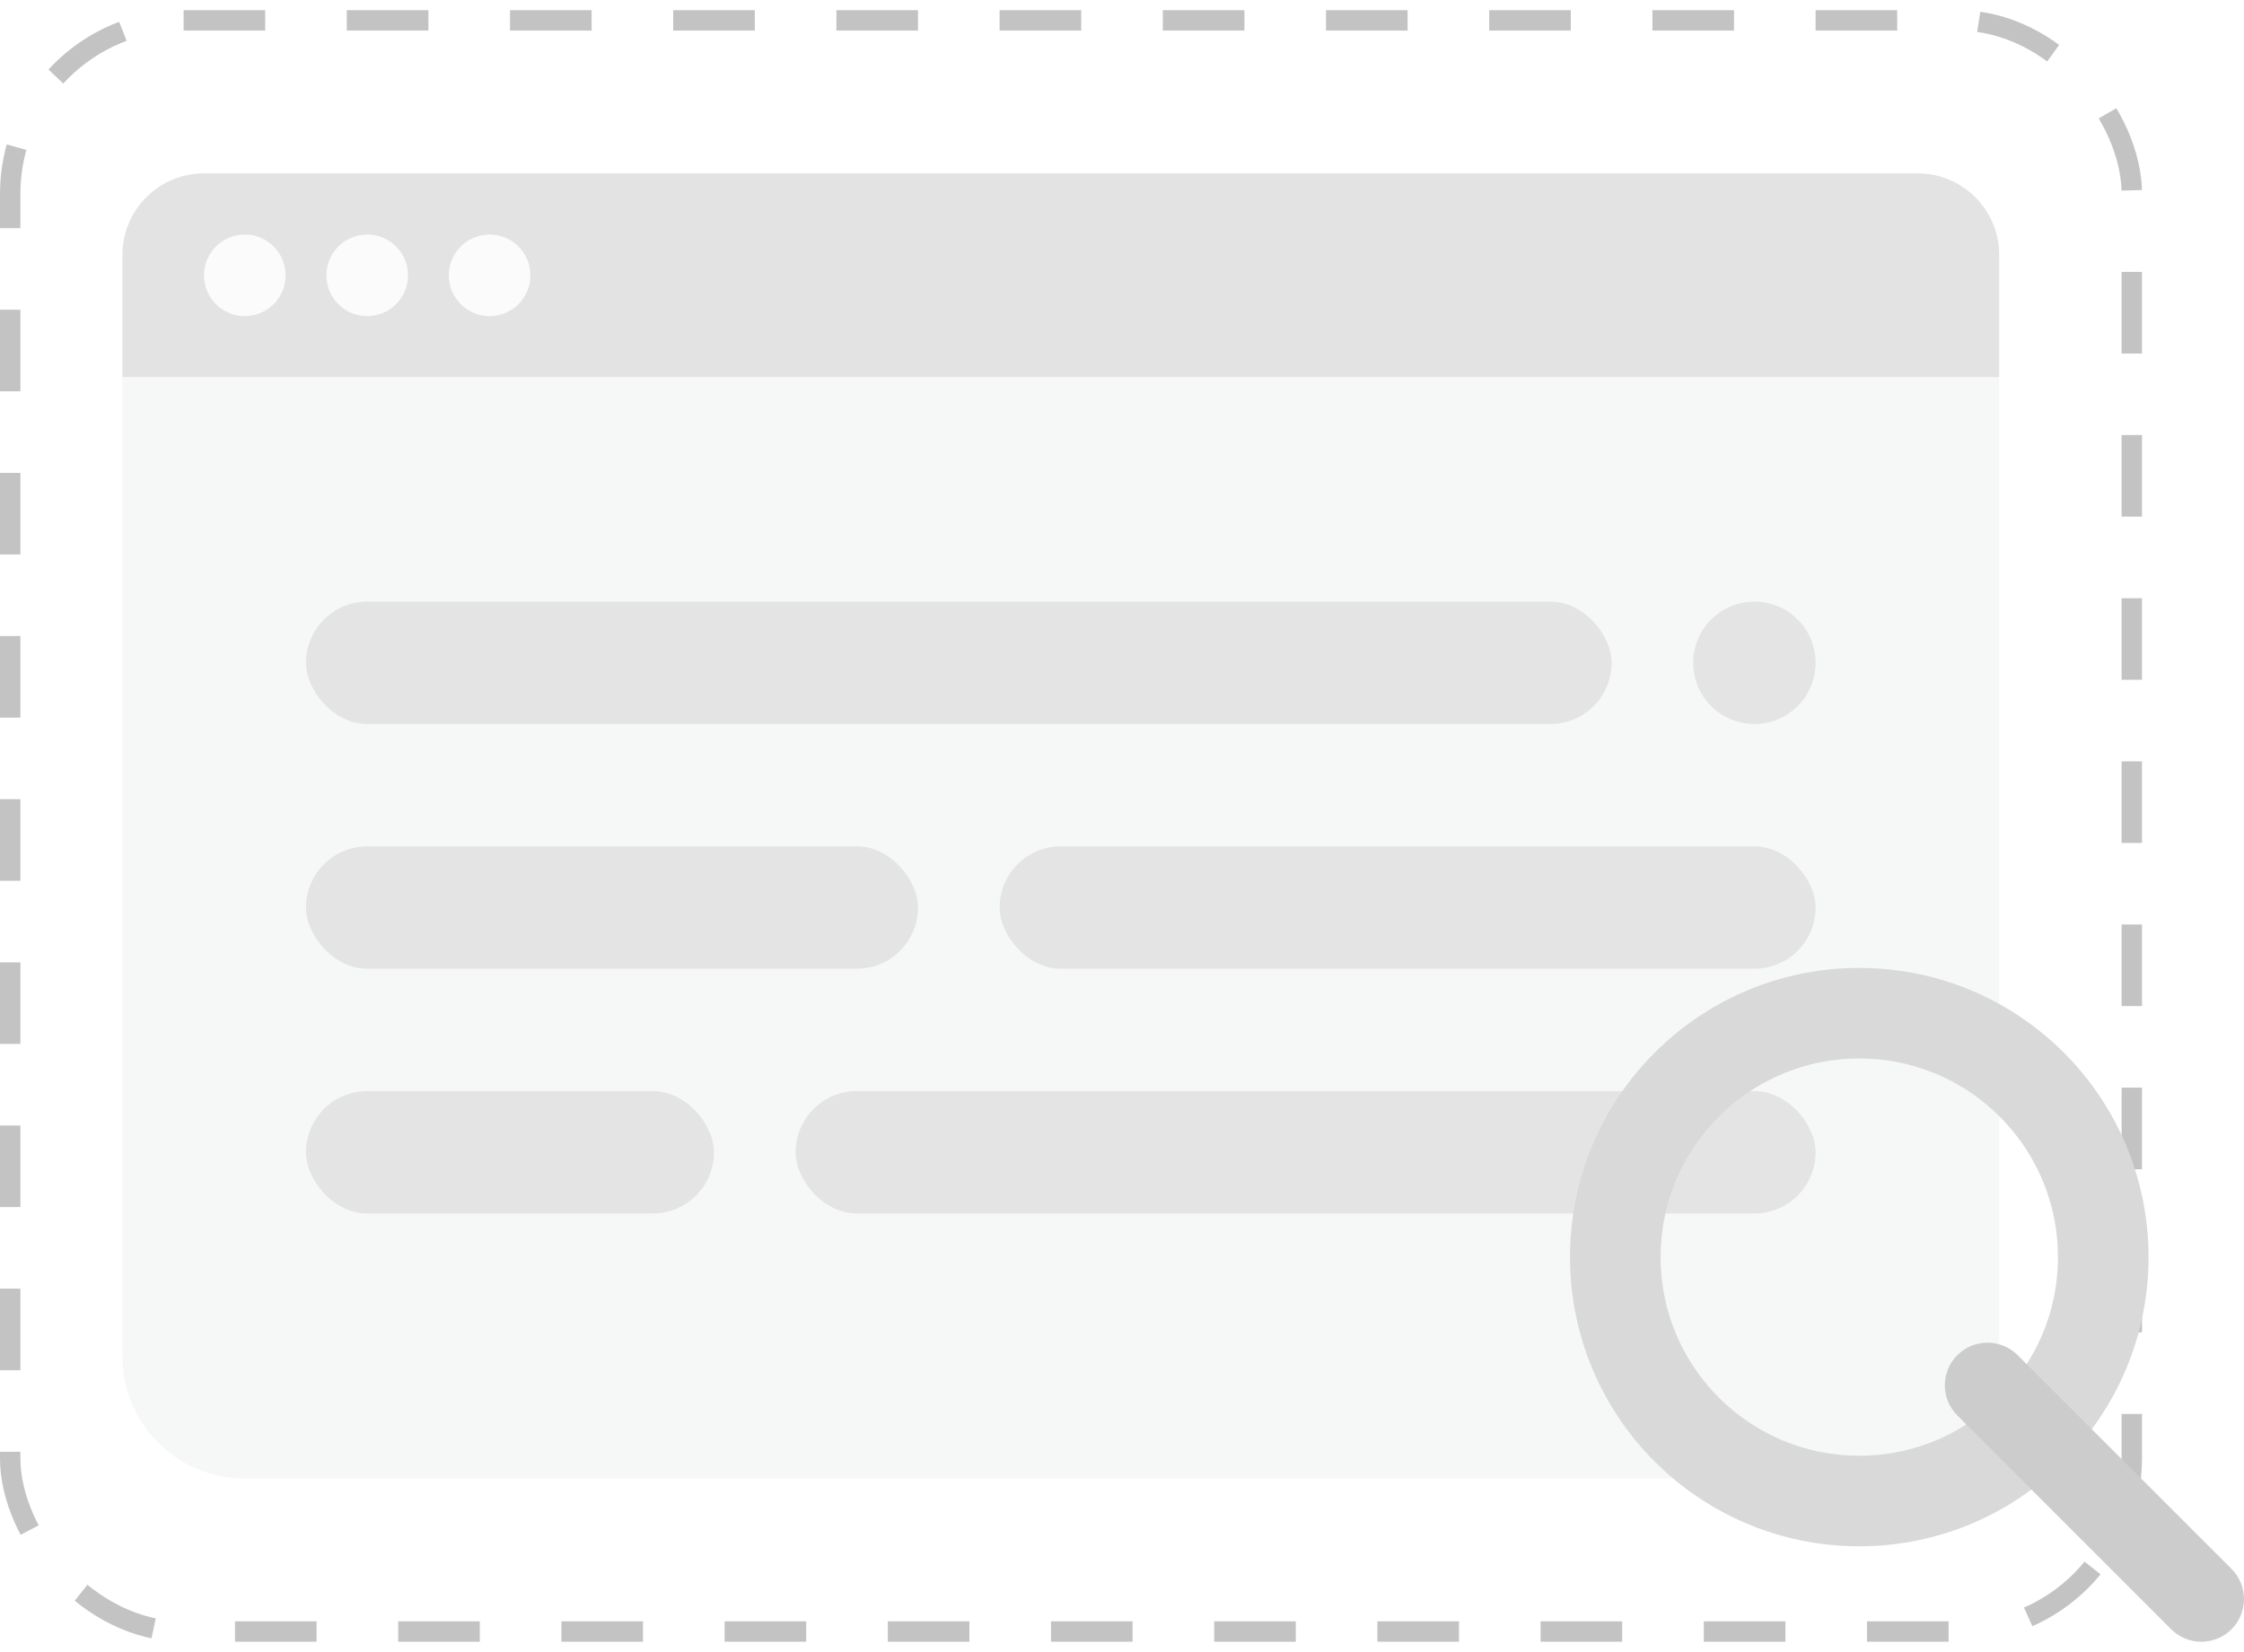 <svg width="110" height="81" viewBox="0 0 110 81" fill="none" xmlns="http://www.w3.org/2000/svg">
<path d="M6 12.5C6 10.291 7.791 8.5 10 8.5H94C96.209 8.5 98 10.291 98 12.5V18.5H6V12.5Z" fill="#E3E3E3"/>
<path d="M6 18.5H98V66.5C98 69.814 95.314 72.5 92 72.5H12C8.686 72.5 6 69.814 6 66.5V18.5Z" fill="#F6F7F7"/>
<circle cx="12" cy="13.5" r="2" fill="#FBFBFB"/>
<circle cx="18" cy="13.5" r="2" fill="#FBFBFB"/>
<circle cx="24" cy="13.5" r="2" fill="#FBFBFB"/>
<rect x="15" y="29.5" width="64" height="6" rx="3" fill="#E4E4E4"/>
<circle cx="86" cy="32.5" r="3" fill="#E4E4E4"/>
<rect x="15" y="41.5" width="30" height="6" rx="3" fill="#E4E4E4"/>
<rect x="49" y="41.5" width="40" height="6" rx="3" fill="#E4E4E4"/>
<rect x="15" y="53.5" width="20" height="6" rx="3" fill="#E4E4E4"/>
<rect x="39" y="53.5" width="50" height="6" rx="3" fill="#E4E4E4"/>
<rect x="0.5" y="1" width="104" height="79" rx="8.5" stroke="#C3C3C3" stroke-linejoin="round" stroke-dasharray="4 4"/>
<g filter="url(#filter0_i_3840_37438)">
<circle cx="88.18" cy="58.68" r="11.959" stroke="#D9D9D9" stroke-width="4.442"/>
</g>
<path fill-rule="evenodd" clip-rule="evenodd" d="M95.948 66.449C96.765 65.632 98.09 65.632 98.906 66.449L109.387 76.929C110.204 77.746 110.204 79.071 109.387 79.888C108.57 80.705 107.246 80.705 106.429 79.888L95.948 69.407C95.131 68.59 95.131 67.266 95.948 66.449Z" fill="#CCCCCC"/>
<defs>
<filter id="filter0_i_3840_37438" x="74" y="44.5" width="31.321" height="31.32" filterUnits="userSpaceOnUse" color-interpolation-filters="sRGB">
<feFlood flood-opacity="0" result="BackgroundImageFix"/>
<feBlend mode="normal" in="SourceGraphic" in2="BackgroundImageFix" result="shape"/>
<feColorMatrix in="SourceAlpha" type="matrix" values="0 0 0 0 0 0 0 0 0 0 0 0 0 0 0 0 0 0 127 0" result="hardAlpha"/>
<feOffset dx="2.961" dy="2.961"/>
<feGaussianBlur stdDeviation="8.883"/>
<feComposite in2="hardAlpha" operator="arithmetic" k2="-1" k3="1"/>
<feColorMatrix type="matrix" values="0 0 0 0 0 0 0 0 0 0 0 0 0 0 0 0 0 0 0.08 0"/>
<feBlend mode="normal" in2="shape" result="effect1_innerShadow_3840_37438"/>
</filter>
</defs>
</svg>
